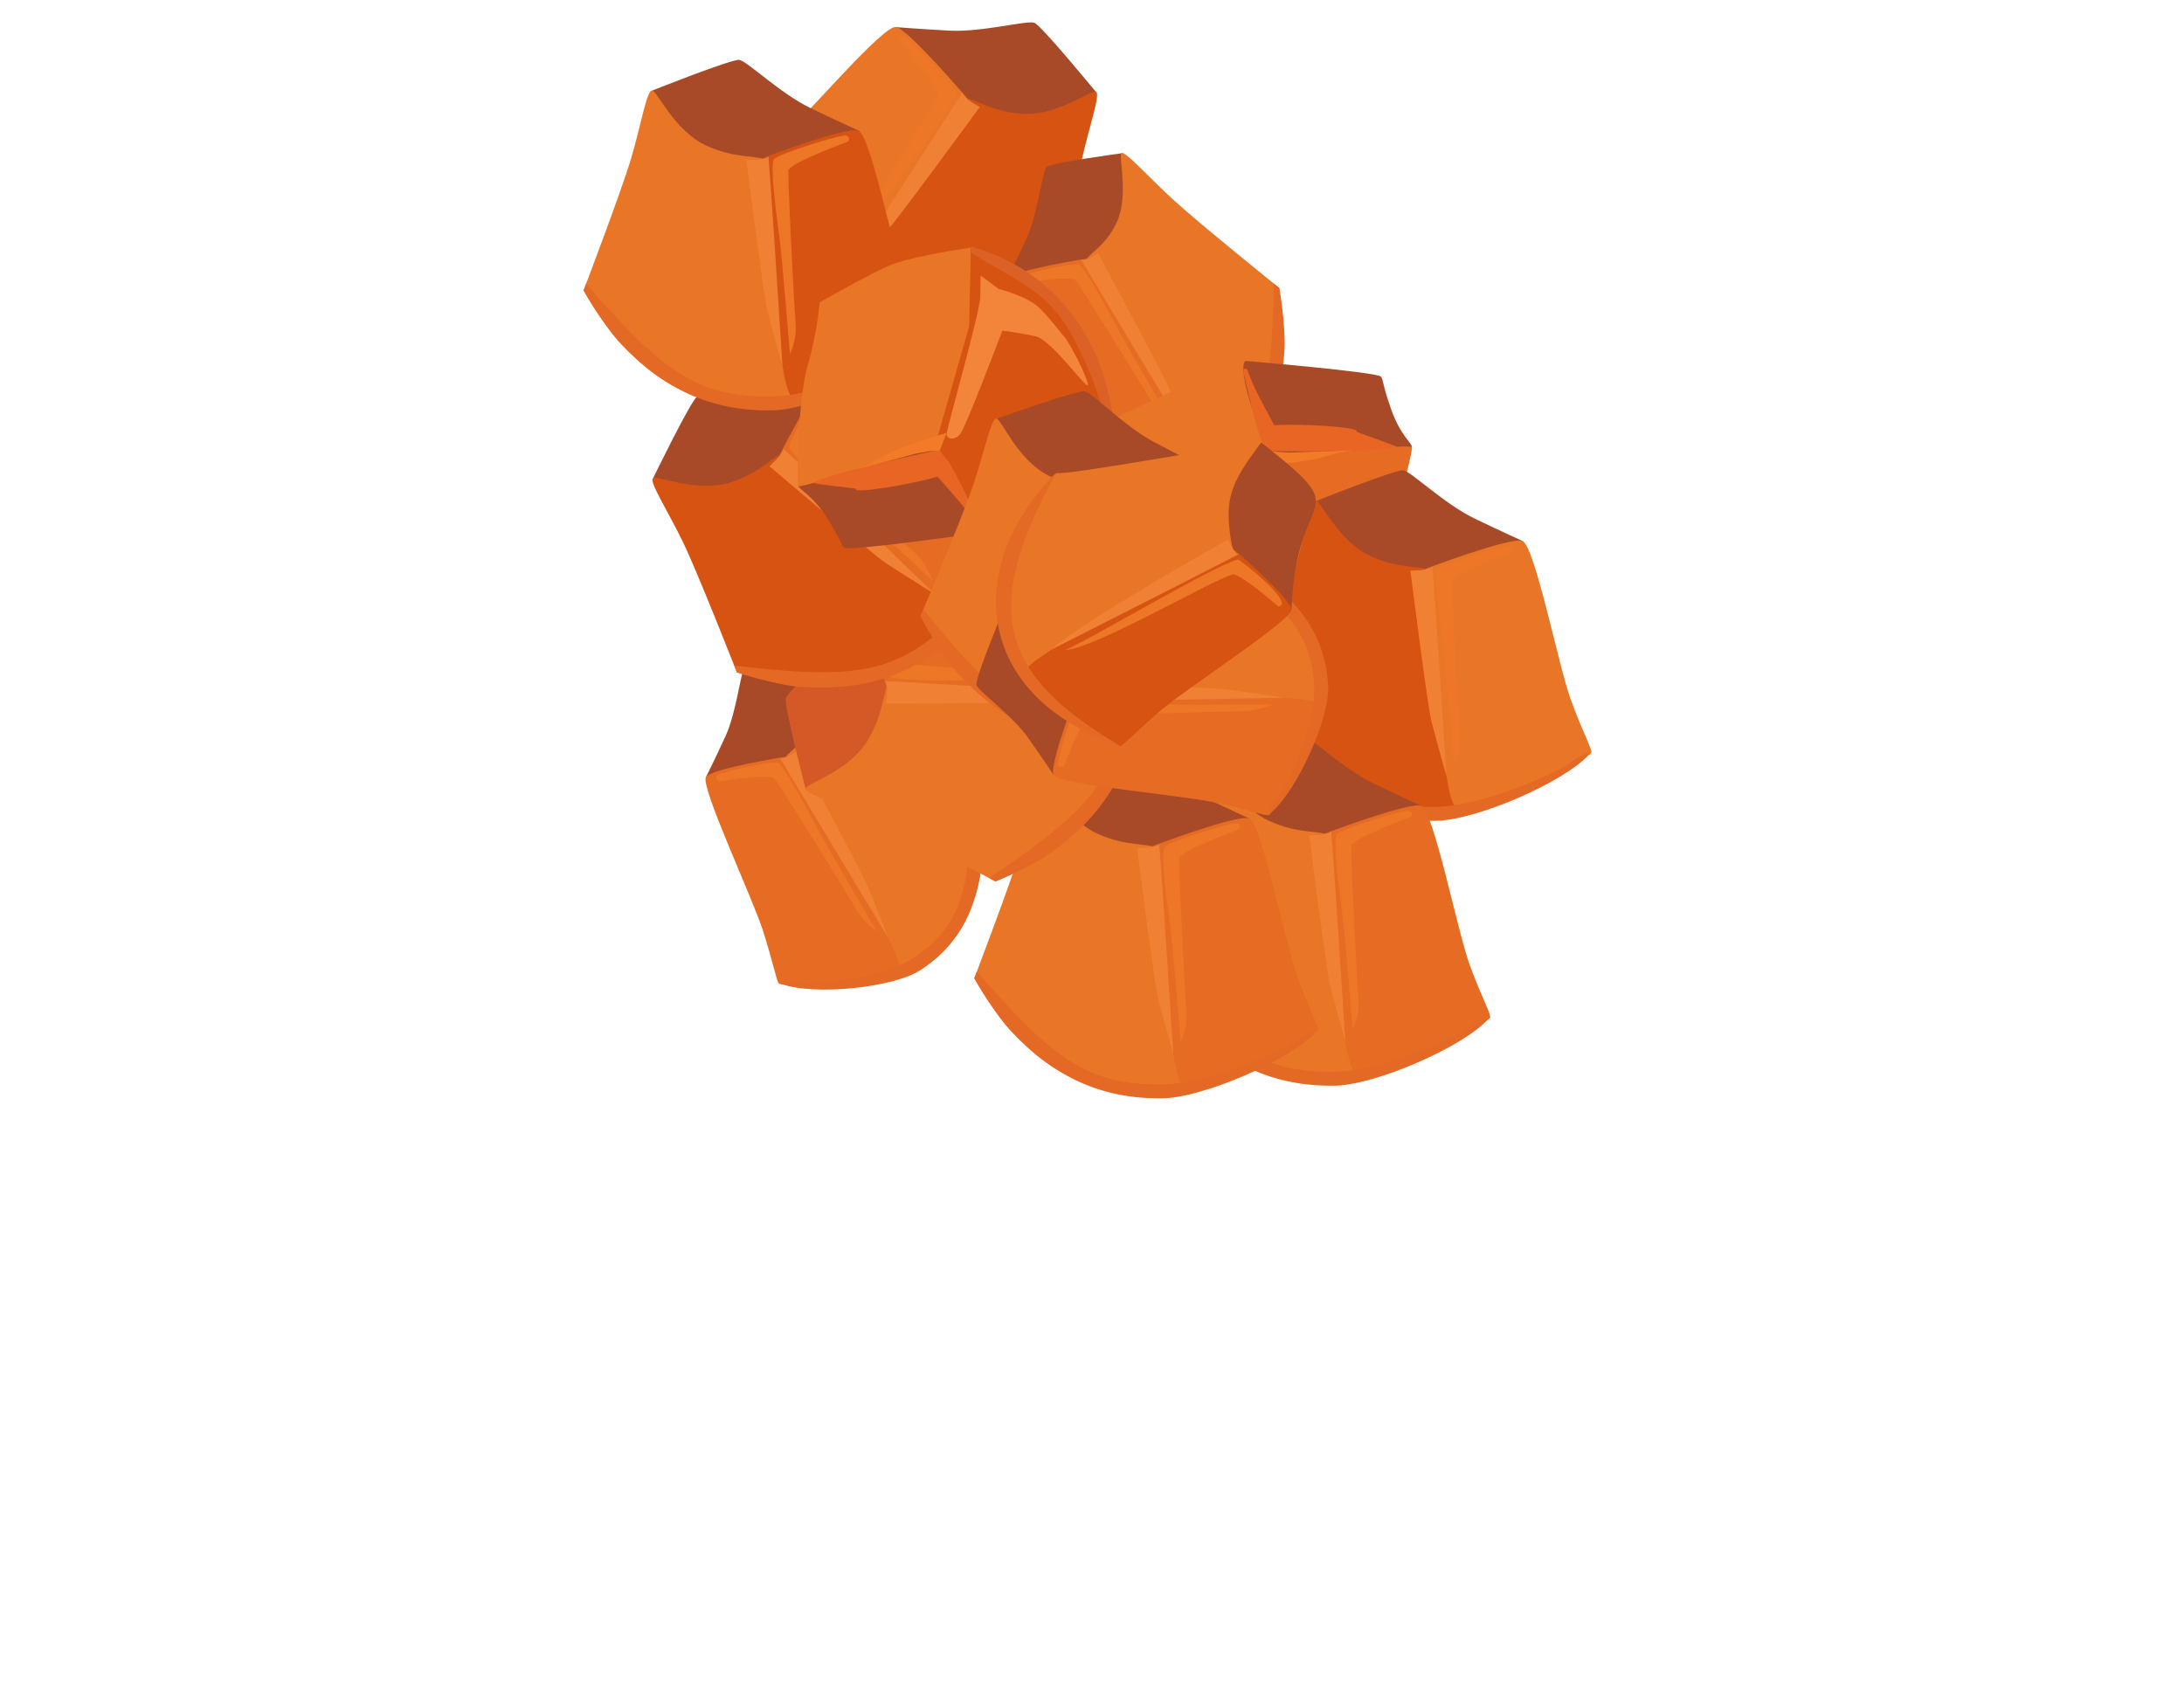 <?xml version="1.0" encoding="UTF-8"?><svg id="a" xmlns="http://www.w3.org/2000/svg" viewBox="0 0 256 200"><defs><style>.b{fill:#e97526;}.b,.c,.d,.e,.f,.g,.h,.i,.j,.k,.l,.m{fill-rule:evenodd;}.c{fill:#e86524;}.d{fill:#d65312;}.e{fill:#e36925;}.f{fill:#e66c24;}.g{fill:#f3853b;}.h{fill:#f37a26;}.i{fill:#ed7726;}.j{fill:#db6126;}.k{fill:#f08134;}.l{fill:#a84a28;}.m{fill:#d55927;}</style></defs><g><path class="l" d="M128.43,10.74s-6.36-7.75-7.19-8.07c-.81-.32-6.1,1.12-9.96,.92-3.84-.21-6.26-.41-6.26-.41l-1.09,2.1,9.66,9.11s6.56,2.37,6.98,2.33c.41-.04,4.21-2.11,4.21-2.11l3.66-3.87Z"/><path class="d" d="M124.17,35.11s1.71-12.18,2.58-16.14c.86-3.96,2.33-8.09,1.69-8.23-.64-.16-4.54,2.85-8.58,2.6-4.03-.25-6.13-2.18-7.18-1.84-1.05,.34-12.46,18.85-14.55,20.47l-2.08,1.63s1.91,4.11,10.49,5.93c8.57,1.8,17.64-4.42,17.64-4.42h0Z"/><path class="b" d="M113.37,11.52s-6.85-8.05-8.35-8.35c-1.49-.29-10.88,10.86-13.94,13.53-3.07,2.67-4.95,3.82-5.15,4.3-.21,.48,9.25,13.72,10.64,13.39,1.4-.33,4.26-4.56,6.98-8.42,2.73-3.85,9.82-14.45,9.82-14.45h0Z"/><path class="e" d="M124.19,35.18c-.05-.25,.13-.86,.08-.84-12.56,4.58-17.76,5.44-25.41,1.07-4.02-2.29-8.43-7.68-10.97-11.43,0,0-.93-2.38-1.84-2.83v.13c1.02,4.32,7.88,13.2,12,15.54,6.3,3.59,12.34,3.87,19.19,1.75,2.79-.87,6.95-3.4,6.95-3.4Z"/><path class="k" d="M114.84,12.55s-9.38,12.85-10.62,14.19c-1.24,1.34-4.74,4.87-4.74,4.87,0,0,13.59-21.28,13.35-20.73-.19,.45,2.01,1.67,2.01,1.67h0Z"/><path class="i" d="M99.39,29.99s6.22-9.42,7.87-11.63c1.65-2.2,4.91-6.67,4.8-7.46-.11-.79-5.5-6.4-6.07-6.53-.58-.14-.53,.5-.53,.5,0,0,4.79,5.53,4.48,6.34-.31,.81-8.14,13.43-9.32,15.19-1.2,1.77-1.23,3.59-1.23,3.59h0Z"/></g><g><path class="l" d="M131.45,17.97s-8.26,1.11-8.78,1.61c-.51,.48-.98,5.41-2.34,8.37-1.36,2.94-2.27,4.75-2.27,4.75l1.37,1.93,10.39-3.04s3.95-4,4.06-4.36c.1-.35-.41-4.41-.41-4.41l-2.01-4.86Z"/><path class="b" d="M149.9,33.72s-9.35-7.54-12.3-10.24c-2.95-2.69-5.84-5.95-6.16-5.52-.33,.43,.9,5.05-.55,8.13-1.45,3.08-3.67,3.76-3.72,4.76-.05,1.01,11.44,19.46,12.11,21.94l.67,2.48s3.93,.57,8.06-5.31c4.12-5.89,1.88-16.24,1.88-16.24h0Z"/><path class="f" d="M127.41,30.31s-8.66,1.35-9.36,2.39c-.7,1.03,5.44,14.14,6.66,17.93,1.22,3.79,1.57,5.87,1.89,6.27,.33,.41,14-.37,14.16-1.65,.16-1.28-2.38-5.7-4.67-9.81-2.28-4.12-8.69-15.13-8.69-15.13h0Z"/><path class="e" d="M149.96,33.74c-.22-.08-.66-.54-.66-.49-.18,12.29-1.09,16.86-7,20.7-3.1,2.03-8.84,2.79-12.67,2.91,0,0-2.22-.47-2.87,.02l.11,.06c3.82,1.4,13.15,.46,16.33-1.62,4.87-3.18,6.97-7.83,7.36-14.34,.16-2.66-.6-7.24-.6-7.24Z"/><path class="k" d="M128.71,29.68s7.52,13.97,8.23,15.63c.7,1.66,2.49,6.23,2.49,6.23,0,0-13.06-21.59-12.69-21.12,.31,.38,1.98-.75,1.98-.75h0Z"/><path class="i" d="M138.07,50.79s-5.72-9.72-7-12.15c-1.28-2.42-3.9-7.29-4.57-7.6-.67-.31-6.9,1.12-7.18,1.5-.29,.39,.24,.67,.24,.67,0,0,5.97-.99,6.53-.34,.56,.65,8.38,13.28,9.44,15.11,1.06,1.85,2.53,2.8,2.53,2.8h0Z"/></g><g><path class="l" d="M96.14,76.37s-8.26,1.11-8.78,1.61c-.51,.48-.98,5.41-2.34,8.37-1.36,2.94-2.27,4.75-2.27,4.75l1.37,1.93,10.39-3.04s3.95-4,4.06-4.36c.1-.35-.41-4.41-.41-4.41l-2.01-4.86Z"/><path class="b" d="M114.6,92.12s-9.35-7.54-12.3-10.24c-2.95-2.69-5.84-5.95-6.16-5.52-.33,.43,.9,5.05-.55,8.13-1.45,3.08-3.67,3.76-3.72,4.76-.05,1.01,11.44,19.46,12.11,21.94l.67,2.48s3.93,.57,8.06-5.31c4.12-5.89,1.88-16.24,1.88-16.24h0Z"/><path class="f" d="M92.11,88.71s-8.66,1.35-9.36,2.39c-.7,1.03,5.44,14.14,6.66,17.93,1.22,3.79,1.57,5.87,1.89,6.27,.33,.41,14-.37,14.16-1.65,.16-1.28-2.38-5.7-4.67-9.81-2.28-4.12-8.69-15.13-8.69-15.13h0Z"/><path class="e" d="M114.66,92.14c-.22-.08-.66-.54-.66-.49-.18,12.29-1.09,16.86-7,20.7-3.1,2.03-8.84,2.79-12.67,2.91,0,0-2.22-.47-2.87,.02l.11,.06c3.82,1.4,13.15,.46,16.33-1.62,4.87-3.18,6.97-7.83,7.36-14.34,.16-2.66-.6-7.24-.6-7.24Z"/><path class="k" d="M93.4,88.08s7.52,13.97,8.23,15.63c.7,1.66,2.49,6.23,2.49,6.23,0,0-13.06-21.59-12.69-21.12,.31,.38,1.98-.75,1.98-.75h0Z"/><path class="i" d="M102.77,109.19s-5.72-9.72-7-12.15c-1.28-2.42-3.9-7.29-4.57-7.6-.67-.31-6.9,1.12-7.18,1.5-.29,.39,.24,.67,.24,.67,0,0,5.97-.99,6.53-.34,.56,.65,8.38,13.28,9.44,15.11,1.06,1.85,2.53,2.8,2.53,2.8h0Z"/></g><g><path class="b" d="M140.82,73.98s5-12.03,6.59-15.45c1.58-3.41,2.05-4.84,2.05-4.84,0,0-1.6-2.09-2.5-5.78-.9-3.68,.04-5.62-.94-5.6-.99,.02-17.22,7.37-17.64,7.99-.43,.63-.29,7.36,1.4,12.81,1.7,5.46,8.97,12.12,9.79,12.03,.81-.08,1.26-1.16,1.26-1.16h0Z"/><path class="l" d="M149.11,54.6s-2.62-6.95-3.15-9.63c-.52-2.68,.06-2.66,.06-2.66,0,0,15.54,1.31,15.86,1.85,.33,.53,.09,.7,1.18,3.81,1.1,3.11,2.47,3.98,2.44,4.45-.04,.45-6.85,2.86-6.85,2.86l-9.54-.67Z"/><path class="f" d="M139.56,75.14s7.16,.64,10.02,.05c2.87-.58,8.67-2.33,8.67-2.33,0,0,1.13-3.49,3.06-6.94,1.93-3.45,4.34-13.04,4.19-13.51-.16-.47-16.87,1.41-16.87,1.41l-6.81,12.36-2.26,8.95Z"/><path class="j" d="M139.81,74.66c-.48-.23,0,.77-.45,.52-9.03-5.03-12.88-14.42-11.4-24.71,.04-.27,.5-.19,.53-.46,.22,2.26,.29,4.79,.64,6.99,1.68,10.53,3.87,11.09,10.68,17.65h0Z"/><path class="c" d="M148.45,52.86s-.09-.21-.2-.52c-.11-.24-.27-.56-.44-.88-.38-.68-1.95-7.15-2.05-7.86-.08-.7,.45-.26,.45-.26,0,0,.31,1.01,.98,2.38,.49,1.01,1.6,3.08,2.17,4.13,3.25-.23,10.32,.25,9.62,.74-.08,.06,4.94,1.72,4.72,1.8-2.13,.72-15.26,.48-15.26,.48h0Z"/><path class="h" d="M147.17,54.61s5.89-.35,7.89-1.02c2.01-.65,3.56-.8,3.56-.8l-7.49,.26-1.58-.09-1.1-.19-1.27,1.83Z"/><path class="g" d="M137.44,69.68s-3.11-1.59-4.16-3.26c-1.06-1.67-1.94-3.76-2.13-4.03-.18-.28-1.28-3.84-1.4-5.74-.12-1.9,2.82,5.79,4.76,6.68,1.94,.9,3.62,1.5,3.62,1.5,0,0,6.69-10.1,7.54-10.71,.83-.63,1.77-.22,1.5,.49-.27,.72-6.98,12.98-7.39,14.63-.42,1.65-.61,2.48-.61,2.48l-1.73-2.04Z"/></g><g><path class="l" d="M154.29,58.72s9.32-3.71,10.2-3.59c.87,.11,4.8,3.93,8.28,5.62,3.47,1.67,5.68,2.66,5.68,2.66l-.06,2.37-12.86,3.31s-6.89-1.1-7.24-1.33c-.34-.23-2.66-3.88-2.66-3.88l-1.33-5.15Z"/><path class="d" d="M146.25,82.11s4.38-11.49,5.54-15.37c1.16-3.88,1.87-8.21,2.5-8.02,.63,.17,2.6,4.69,6.25,6.42,3.65,1.73,6.42,1.05,7.18,1.86,.76,.81,1.8,22.53,2.85,24.96l1.04,2.43s-3.66,2.67-12.05,.12c-8.38-2.56-13.31-12.39-13.31-12.39h0Z"/><path class="b" d="M167.1,66.68s9.89-3.74,11.34-3.27c1.44,.46,4.27,14.76,5.67,18.58,1.39,3.82,2.49,5.74,2.43,6.25-.05,.52-14.72,7.55-15.79,6.58-1.06-.96-1.53-6.06-2.04-10.74-.52-4.69-1.61-17.4-1.61-17.4h0Z"/><path class="e" d="M146.2,82.16c.17-.19,.3-.81,.34-.78,8.79,10.08,12.92,13.35,21.73,13.21,4.63-.06,11.09-2.65,15.13-4.7,0,0,1.97-1.64,2.98-1.59l-.07,.11c-2.97,3.3-13.27,7.75-18.01,7.81-7.25,.1-12.68-2.57-17.64-7.74-2.03-2.11-4.44-6.33-4.44-6.33Z"/><path class="k" d="M165.32,66.88s2,15.79,2.44,17.56c.44,1.77,1.79,6.56,1.79,6.56,0,0-1.61-25.2-1.67-24.6-.05,.49-2.56,.49-2.56,.49h0Z"/><path class="i" d="M170.42,89.61s-.89-11.26-1.27-13.98c-.38-2.72-1.07-8.22-.6-8.85,.48-.64,7.91-2.94,8.47-2.78,.57,.16,.22,.7,.22,.7,0,0-6.86,2.53-6.98,3.38-.12,.85,.64,15.69,.82,17.8,.2,2.12-.66,3.74-.66,3.74h0Z"/></g><g><path class="l" d="M142.43,89.77s9.32-3.71,10.2-3.59c.87,.11,4.8,3.93,8.28,5.62,3.47,1.67,5.68,2.66,5.68,2.66l-.06,2.37-12.86,3.31s-6.89-1.1-7.24-1.33c-.34-.23-2.66-3.88-2.66-3.88l-1.33-5.15Z"/><path class="b" d="M134.39,113.16s4.38-11.49,5.54-15.37c1.16-3.88,1.87-8.21,2.5-8.02,.63,.17,2.6,4.69,6.25,6.42,3.65,1.73,6.42,1.05,7.18,1.86,.76,.81,1.8,22.53,2.85,24.96l1.04,2.43s-3.66,2.67-12.05,.12c-8.38-2.56-13.31-12.39-13.31-12.39h0Z"/><path class="f" d="M155.24,97.73s9.89-3.74,11.34-3.27c1.44,.46,4.27,14.76,5.67,18.58,1.39,3.82,2.49,5.74,2.43,6.25-.05,.52-14.72,7.55-15.79,6.58-1.06-.96-1.53-6.06-2.04-10.74-.52-4.69-1.61-17.4-1.61-17.4h0Z"/><path class="e" d="M134.34,113.21c.17-.19,.3-.81,.34-.78,8.79,10.08,12.92,13.35,21.73,13.21,4.63-.06,11.09-2.65,15.13-4.7,0,0,1.97-1.64,2.98-1.59l-.07,.11c-2.97,3.3-13.27,7.75-18.01,7.81-7.25,.1-12.68-2.57-17.64-7.74-2.03-2.11-4.44-6.33-4.44-6.33Z"/><path class="k" d="M153.46,97.92s2,15.79,2.44,17.56c.44,1.77,1.79,6.56,1.79,6.56,0,0-1.61-25.2-1.67-24.6-.05,.49-2.56,.49-2.56,.49h0Z"/><path class="i" d="M158.56,120.66s-.89-11.26-1.27-13.98c-.38-2.72-1.07-8.22-.6-8.85,.48-.64,7.91-2.94,8.47-2.78,.57,.16,.22,.7,.22,.7,0,0-6.86,2.53-6.98,3.38-.12,.85,.64,15.69,.82,17.8,.2,2.12-.66,3.74-.66,3.74h0Z"/></g><g><path class="l" d="M122.26,91.24s9.32-3.71,10.2-3.59c.87,.11,4.8,3.93,8.28,5.62,3.47,1.67,5.68,2.66,5.68,2.66l-.06,2.37-12.86,3.31s-6.89-1.1-7.24-1.33c-.34-.23-2.66-3.88-2.66-3.88l-1.33-5.15Z"/><path class="b" d="M114.22,114.64s4.38-11.49,5.54-15.37c1.16-3.88,1.87-8.21,2.5-8.02,.63,.17,2.6,4.69,6.25,6.42,3.65,1.73,6.42,1.05,7.18,1.86,.76,.81,1.8,22.53,2.85,24.96l1.04,2.43s-3.66,2.67-12.05,.12c-8.38-2.56-13.31-12.39-13.31-12.39h0Z"/><path class="f" d="M135.07,99.2s9.89-3.74,11.34-3.27c1.44,.46,4.27,14.76,5.67,18.58,1.39,3.82,2.49,5.74,2.43,6.25-.05,.52-14.72,7.55-15.79,6.58-1.06-.96-1.53-6.06-2.04-10.74-.52-4.69-1.61-17.4-1.61-17.4h0Z"/><path class="e" d="M114.17,114.69c.17-.19,.3-.81,.34-.78,8.79,10.08,12.92,13.35,21.73,13.21,4.63-.06,11.09-2.65,15.13-4.7,0,0,1.97-1.64,2.98-1.59l-.07,.11c-2.97,3.3-13.27,7.75-18.01,7.81-7.25,.1-12.68-2.57-17.64-7.74-2.03-2.11-4.44-6.33-4.44-6.33Z"/><path class="k" d="M133.29,99.4s2,15.79,2.44,17.56c.44,1.77,1.79,6.56,1.79,6.56,0,0-1.61-25.2-1.67-24.6-.05,.49-2.56,.49-2.56,.49h0Z"/><path class="i" d="M138.39,122.13s-.89-11.26-1.27-13.98c-.38-2.72-1.07-8.22-.6-8.85,.48-.64,7.91-2.94,8.47-2.78,.57,.16,.22,.7,.22,.7,0,0-6.86,2.53-6.98,3.38-.12,.85,.64,15.69,.82,17.8,.2,2.12-.66,3.74-.66,3.74h0Z"/></g><g><path class="m" d="M94.41,92.41s-2.53-9.7-2.29-10.56c.22-.85,4.5-4.27,6.6-7.52,2.09-3.23,3.35-5.3,3.35-5.3l2.34,.35,1.69,13.17s-1.95,6.7-2.22,7.02c-.27,.31-4.18,2.16-4.18,2.16l-5.28,.68Z"/><path class="b" d="M116.63,103.3s-10.86-5.78-14.56-7.41c-3.71-1.63-7.91-2.87-7.65-3.48,.25-.61,4.98-2,7.15-5.4,2.17-3.41,1.84-6.24,2.73-6.89,.89-.65,22.58,1.02,25.12,.28l2.54-.73s2.2,3.97-1.38,11.97c-3.59,7.99-13.95,11.67-13.95,11.67h0Z"/><path class="f" d="M103.91,80.69s-2.48-10.28-1.84-11.66c.64-1.37,15.18-2.41,19.14-3.31,3.97-.91,6-1.76,6.51-1.63,.51,.11,5.66,15.55,4.57,16.48-1.09,.93-6.2,.76-10.91,.69-4.72-.06-17.46-.56-17.46-.56h0Z"/><path class="e" d="M116.67,103.35c-.17-.19-.77-.4-.73-.43,11.09-7.47,14.85-11.16,15.81-19.92,.51-4.6-1.25-11.33-2.78-15.59,0,0-1.38-2.15-1.21-3.15l.1,.09c2.9,3.35,6.04,14.13,5.52,18.84-.8,7.21-4.13,12.26-9.87,16.54-2.34,1.75-6.84,3.62-6.84,3.62Z"/><path class="k" d="M103.88,82.48s15.91-.02,17.72-.24c1.81-.22,6.73-.97,6.73-.97,0,0-25.21-1.53-24.62-1.4,.48,.11,.17,2.6,.17,2.6h0Z"/><path class="i" d="M127.07,80.24s-11.28-.51-14.03-.48c-2.75,.04-8.29,.04-8.86-.51-.57-.55-1.94-8.22-1.71-8.75,.23-.55,.72-.13,.72-.13,0,0,1.66,7.12,2.49,7.35,.83,.23,15.65,1.32,17.77,1.4,2.13,.07,3.63,1.12,3.63,1.12h0Z"/></g><g><path class="l" d="M76.56,56.04s4.39-9.01,5.13-9.52c.72-.5,6.2-.32,9.9-1.42,3.69-1.1,5.99-1.85,5.99-1.85l1.55,1.79-7.28,11.1s-5.83,3.82-6.25,3.89c-.41,.06-4.58-1.08-4.58-1.08l-4.45-2.92Z"/><path class="d" d="M86.35,78.76s-4.49-11.45-6.24-15.1c-1.75-3.65-4.14-7.33-3.55-7.62,.58-.3,5.08,1.72,8.95,.54,3.87-1.17,5.46-3.54,6.56-3.46,1.1,.09,16.49,15.46,18.9,16.55l2.4,1.1s-.91,4.44-8.83,8.2c-7.92,3.74-18.18-.21-18.18-.21h0Z"/><path class="f" d="M91.39,53.32s4.8-9.42,6.19-10.05c1.38-.63,13.09,8.04,16.7,9.94,3.6,1.89,5.7,2.57,6,2.99,.32,.42-5.82,15.49-7.25,15.49-1.43,0-5.2-3.45-8.74-6.58-3.54-3.12-12.9-11.79-12.9-11.79h0Z"/><path class="e" d="M86.35,78.83c0-.26-.32-.81-.27-.8,13.28,1.54,18.54,1.18,24.96-4.84,3.38-3.16,6.42-9.42,8.03-13.66,0,0,.35-2.53,1.14-3.18l.02,.13c.02,4.44-4.6,14.67-8.06,17.9-5.3,4.95-11.11,6.63-18.26,6.15-2.92-.2-7.55-1.7-7.55-1.7Z"/><path class="k" d="M90.2,54.66s12.1,10.33,13.62,11.34c1.52,1.01,5.74,3.64,5.74,3.64,0,0-18.15-17.56-17.79-17.07,.29,.4-1.57,2.09-1.57,2.09h0Z"/><path class="i" d="M109.27,68.04s-8.23-7.73-10.35-9.49c-2.11-1.76-6.32-5.36-6.4-6.15-.08-.79,3.87-7.5,4.4-7.76,.53-.27,.63,.37,.63,.37,0,0-3.38,6.49-2.89,7.2,.48,.71,11.03,11.18,12.58,12.62,1.57,1.44,2.03,3.21,2.03,3.21h0Z"/></g><g><path class="l" d="M76.46,10.61s9.32-3.71,10.2-3.59c.87,.11,4.8,3.93,8.28,5.62,3.47,1.67,5.68,2.66,5.68,2.66l-.06,2.37-12.86,3.31s-6.89-1.1-7.24-1.33c-.34-.23-2.66-3.88-2.66-3.88l-1.33-5.15Z"/><path class="b" d="M68.42,34s4.38-11.49,5.54-15.37c1.16-3.88,1.87-8.21,2.5-8.02,.63,.17,2.6,4.69,6.25,6.42,3.65,1.73,6.42,1.05,7.18,1.86,.76,.81,1.8,22.53,2.85,24.96l1.04,2.43s-3.66,2.67-12.05,.12c-8.38-2.56-13.31-12.39-13.31-12.39h0Z"/><path class="d" d="M89.27,18.57s9.89-3.74,11.34-3.27c1.44,.46,4.27,14.76,5.67,18.58,1.39,3.82,2.49,5.74,2.43,6.25-.05,.52-14.72,7.55-15.79,6.58-1.06-.96-1.53-6.06-2.04-10.74-.52-4.69-1.61-17.4-1.61-17.4h0Z"/><path class="e" d="M68.37,34.05c.17-.19,.3-.81,.34-.78,8.79,10.08,12.92,13.35,21.73,13.21,4.63-.06,11.09-2.65,15.13-4.7,0,0,1.97-1.64,2.98-1.59l-.07,.11c-2.97,3.3-13.27,7.75-18.01,7.81-7.25,.1-12.68-2.57-17.64-7.74-2.03-2.11-4.44-6.33-4.44-6.33Z"/><path class="k" d="M87.49,18.77s2,15.79,2.44,17.56c.44,1.77,1.79,6.56,1.79,6.56,0,0-1.61-25.2-1.67-24.6-.05,.49-2.56,.49-2.56,.49h0Z"/><path class="i" d="M92.59,41.5s-.89-11.26-1.27-13.98c-.38-2.72-1.07-8.22-.6-8.85,.48-.64,7.91-2.94,8.47-2.78,.57,.16,.22,.7,.22,.7,0,0-6.86,2.53-6.98,3.38-.12,.85,.64,15.69,.82,17.8,.2,2.12-.66,3.74-.66,3.74h0Z"/></g><g><path class="d" d="M112.83,30.44s-2.18,12.85-2.97,16.53c-.78,3.67-.91,5.18-.91,5.18,0,0,2.03,1.68,3.73,5.08,1.7,3.38,1.22,5.49,2.17,5.25,.96-.24,15.13-11.03,15.41-11.73,.28-.71-1.36-7.24-4.23-12.18-2.88-4.94-11.45-9.81-12.23-9.54-.77,.26-.96,1.41-.96,1.41h0Z"/><path class="l" d="M109.08,51.18s4.11,6.18,5.22,8.68c1.1,2.5,.54,2.61,.54,2.61,0,0-15.44,2.2-15.87,1.74-.44-.44-.25-.66-2-3.45-1.77-2.79-3.3-3.33-3.37-3.79-.06-.45,6.03-4.32,6.03-4.32l9.45-1.48Z"/><path class="b" d="M113.8,29.03s-7.12,.98-9.78,2.19c-2.67,1.21-7.93,4.21-7.93,4.21,0,0-.32,3.65-1.43,7.45-1.11,3.8-1.32,13.68-1.06,14.1,.27,.42,16.13-5.15,16.13-5.15l3.87-13.57,.2-9.23Z"/><path class="j" d="M113.66,29.55c.52,.11-.17-.75,.32-.61,9.92,2.88,15.78,11.17,16.63,21.53,.03,.27-.44,.29-.42,.56-.72-2.15-1.35-4.6-2.19-6.67-4-9.88-6.26-9.94-14.35-14.82h0Z"/><path class="c" d="M110.12,52.73s.13,.19,.31,.46c.16,.21,.39,.49,.63,.76,.52,.57,3.5,6.53,3.75,7.21,.24,.66-.38,.36-.38,.36,0,0-.53-.92-1.49-2.11-.7-.87-2.25-2.65-3.04-3.54-3.11,.95-10.11,2.06-9.55,1.43,.06-.07-5.2-.57-5-.7,1.92-1.18,14.76-3.88,14.76-3.88h0Z"/><path class="h" d="M110.97,50.74s-5.66,1.66-7.46,2.76c-1.81,1.09-3.29,1.58-3.29,1.58l7.24-1.93,1.56-.27,1.12-.06,.83-2.07Z"/><path class="g" d="M117.08,33.88s3.39,.85,4.78,2.24c1.4,1.39,2.73,3.23,2.97,3.45,.24,.23,2.1,3.46,2.65,5.28,.54,1.82-4.05-5.02-6.13-5.44-2.09-.44-3.86-.65-3.86-.65,0,0-4.27,11.34-4.95,12.13-.67,.8-1.67,.61-1.57-.14,.1-.77,3.9-14.21,3.93-15.91,.04-1.7,.04-2.55,.04-2.55l2.14,1.6Z"/></g><g><path class="l" d="M116.83,49.08s9.45-3.37,10.32-3.21c.86,.14,4.65,4.1,8.07,5.92,3.4,1.8,5.58,2.87,5.58,2.87l-.15,2.37-12.97,2.84s-6.84-1.35-7.19-1.59c-.33-.24-2.52-3.98-2.52-3.98l-1.14-5.2Z"/><path class="b" d="M107.93,72.16s4.8-11.32,6.1-15.16c1.3-3.84,2.17-8.13,2.79-7.93,.63,.19,2.43,4.78,6.01,6.65,3.59,1.87,6.38,1.28,7.11,2.12,.73,.83,.97,22.58,1.93,25.04l.95,2.47s-3.76,2.54-12.05-.32c-8.28-2.87-12.85-12.87-12.85-12.87h0Z"/><path class="f" d="M129.34,57.5s10.02-3.37,11.46-2.86c1.42,.52,3.73,14.91,4.98,18.78,1.25,3.87,2.28,5.83,2.2,6.34-.07,.52-14.99,7-16.02,6-1.03-1-1.3-6.11-1.64-10.81-.35-4.7-.97-17.45-.97-17.45h0Z"/><path class="e" d="M107.88,72.21c.17-.19,.33-.8,.36-.76,8.41,10.39,12.43,13.81,21.23,14,4.63,.11,11.18-2.24,15.29-4.14,0,0,2.02-1.56,3.04-1.48l-.08,.11c-3.09,3.19-13.55,7.26-18.28,7.15-7.25-.17-12.58-3.04-17.35-8.38-1.95-2.18-4.21-6.49-4.21-6.49Z"/><path class="k" d="M127.55,57.63s1.42,15.85,1.8,17.63c.37,1.78,1.55,6.62,1.55,6.62,0,0-.69-25.24-.77-24.65-.07,.49-2.58,.4-2.58,.4h0Z"/><path class="i" d="M131.82,80.54s-.48-11.28-.76-14.02c-.28-2.73-.77-8.25-.27-8.87,.5-.62,8.01-2.65,8.57-2.47,.57,.18,.19,.7,.19,.7,0,0-6.95,2.27-7.1,3.12-.15,.85,.06,15.7,.17,17.82,.12,2.13-.8,3.71-.8,3.71h0Z"/></g><g><path class="l" d="M117.45,71.88s-3.17,7.71-3,8.4c.16,.69,4.19,3.56,6.07,6.22,1.87,2.65,2.98,4.35,2.98,4.35l2.36-.22,2.57-10.51s-1.49-5.43-1.74-5.69c-.25-.26-4.02-1.85-4.02-1.85l-5.22-.7Z"/><path class="b" d="M140.33,63.79s-11.21,4.32-15.02,5.52c-3.81,1.2-8.08,2.07-7.86,2.57,.21,.5,4.82,1.75,6.76,4.54,1.94,2.8,1.41,5.06,2.26,5.61,.85,.55,22.57-.16,25.06,.51l2.48,.66s2.46-3.12-.56-9.64c-3.03-6.51-13.12-9.76-13.12-9.76h0Z"/><path class="f" d="M126.12,81.55s-3.17,8.17-2.62,9.3c.54,1.12,14.97,2.37,18.86,3.21,3.89,.84,5.87,1.58,6.37,1.5,.52-.08,6.69-12.3,5.67-13.08-1.02-.78-6.13-.79-10.83-.87-4.71-.09-17.45-.06-17.45-.06h0Z"/><path class="e" d="M140.38,63.75c-.18,.15-.8,.3-.75,.32,10.55,6.31,14.05,9.38,14.41,16.43,.2,3.7-2.01,9.05-3.83,12.42,0,0-1.52,1.69-1.41,2.49l.11-.07c3.12-2.61,6.98-11.16,6.77-14.95-.31-5.8-3.29-9.95-8.72-13.55-2.22-1.47-6.57-3.1-6.57-3.1Z"/><path class="k" d="M126.21,80.11s15.86,.48,17.65,.71c1.79,.23,6.64,.97,6.64,.97,0,0-25.23,.5-24.64,.41,.49-.08,.34-2.08,.34-2.08h0Z"/><path class="i" d="M149.18,82.58s-11.28,.08-14.02-.03c-2.74-.11-8.26-.28-8.86,.15-.61,.43-2.49,6.53-2.3,6.97,.19,.45,.71,.13,.71,.13,0,0,2.13-5.66,2.98-5.82,.85-.16,15.69-.6,17.8-.61,2.13,0,3.69-.79,3.69-.79h0Z"/></g><path class="l" d="M147.83,51.86c11.56,9.14,4.02,4.78,3.56,19.59l-2.19,.92-7.2-8.08s-1.23-5.49-1.14-5.84c.1-.34,2.69-3.52,2.69-3.52l4.28-3.06Z"/><path class="b" d="M123.83,55.45c1.48,.29,21.48-3.46,24-3.59-3.59,4.87-4.63,6.62-3.2,13.19-1.5,1.56-21.92,10.99-23.77,13.95-8.62-5.78-1.18-20.23,2.98-23.55h0Z"/><path class="d" d="M144.71,64.47s6.63,5.73,6.68,6.98c.04,1.24-12.11,9.11-15.15,11.68-3.04,2.57-4.44,4.15-4.93,4.31-.5,.18-11.68-7.73-11.14-8.9,2.46-3.09,22.63-12.8,24.54-14.08h0Z"/><path class="e" d="M123.77,55.44c-8.19,15.25-7.57,23.11,7.43,31.92-16.24-5.34-18.91-20.2-7.43-31.92Z"/><path class="k" d="M143.95,63.25c-2.79,1.51-17.85,10.15-20.67,12.88,0,0,22.51-11.4,21.95-11.2-.46,.16-1.28-1.68-1.28-1.68h0Z"/><path class="i" d="M124.83,76.2c2.7-1.07,16.73-9.5,20.26-10.63,.55,.21,6.88,5.32,4.73,5.52,0,0-4.54-4-5.36-3.74-2.49,.69-16.37,8.81-19.64,8.85Z"/></svg>